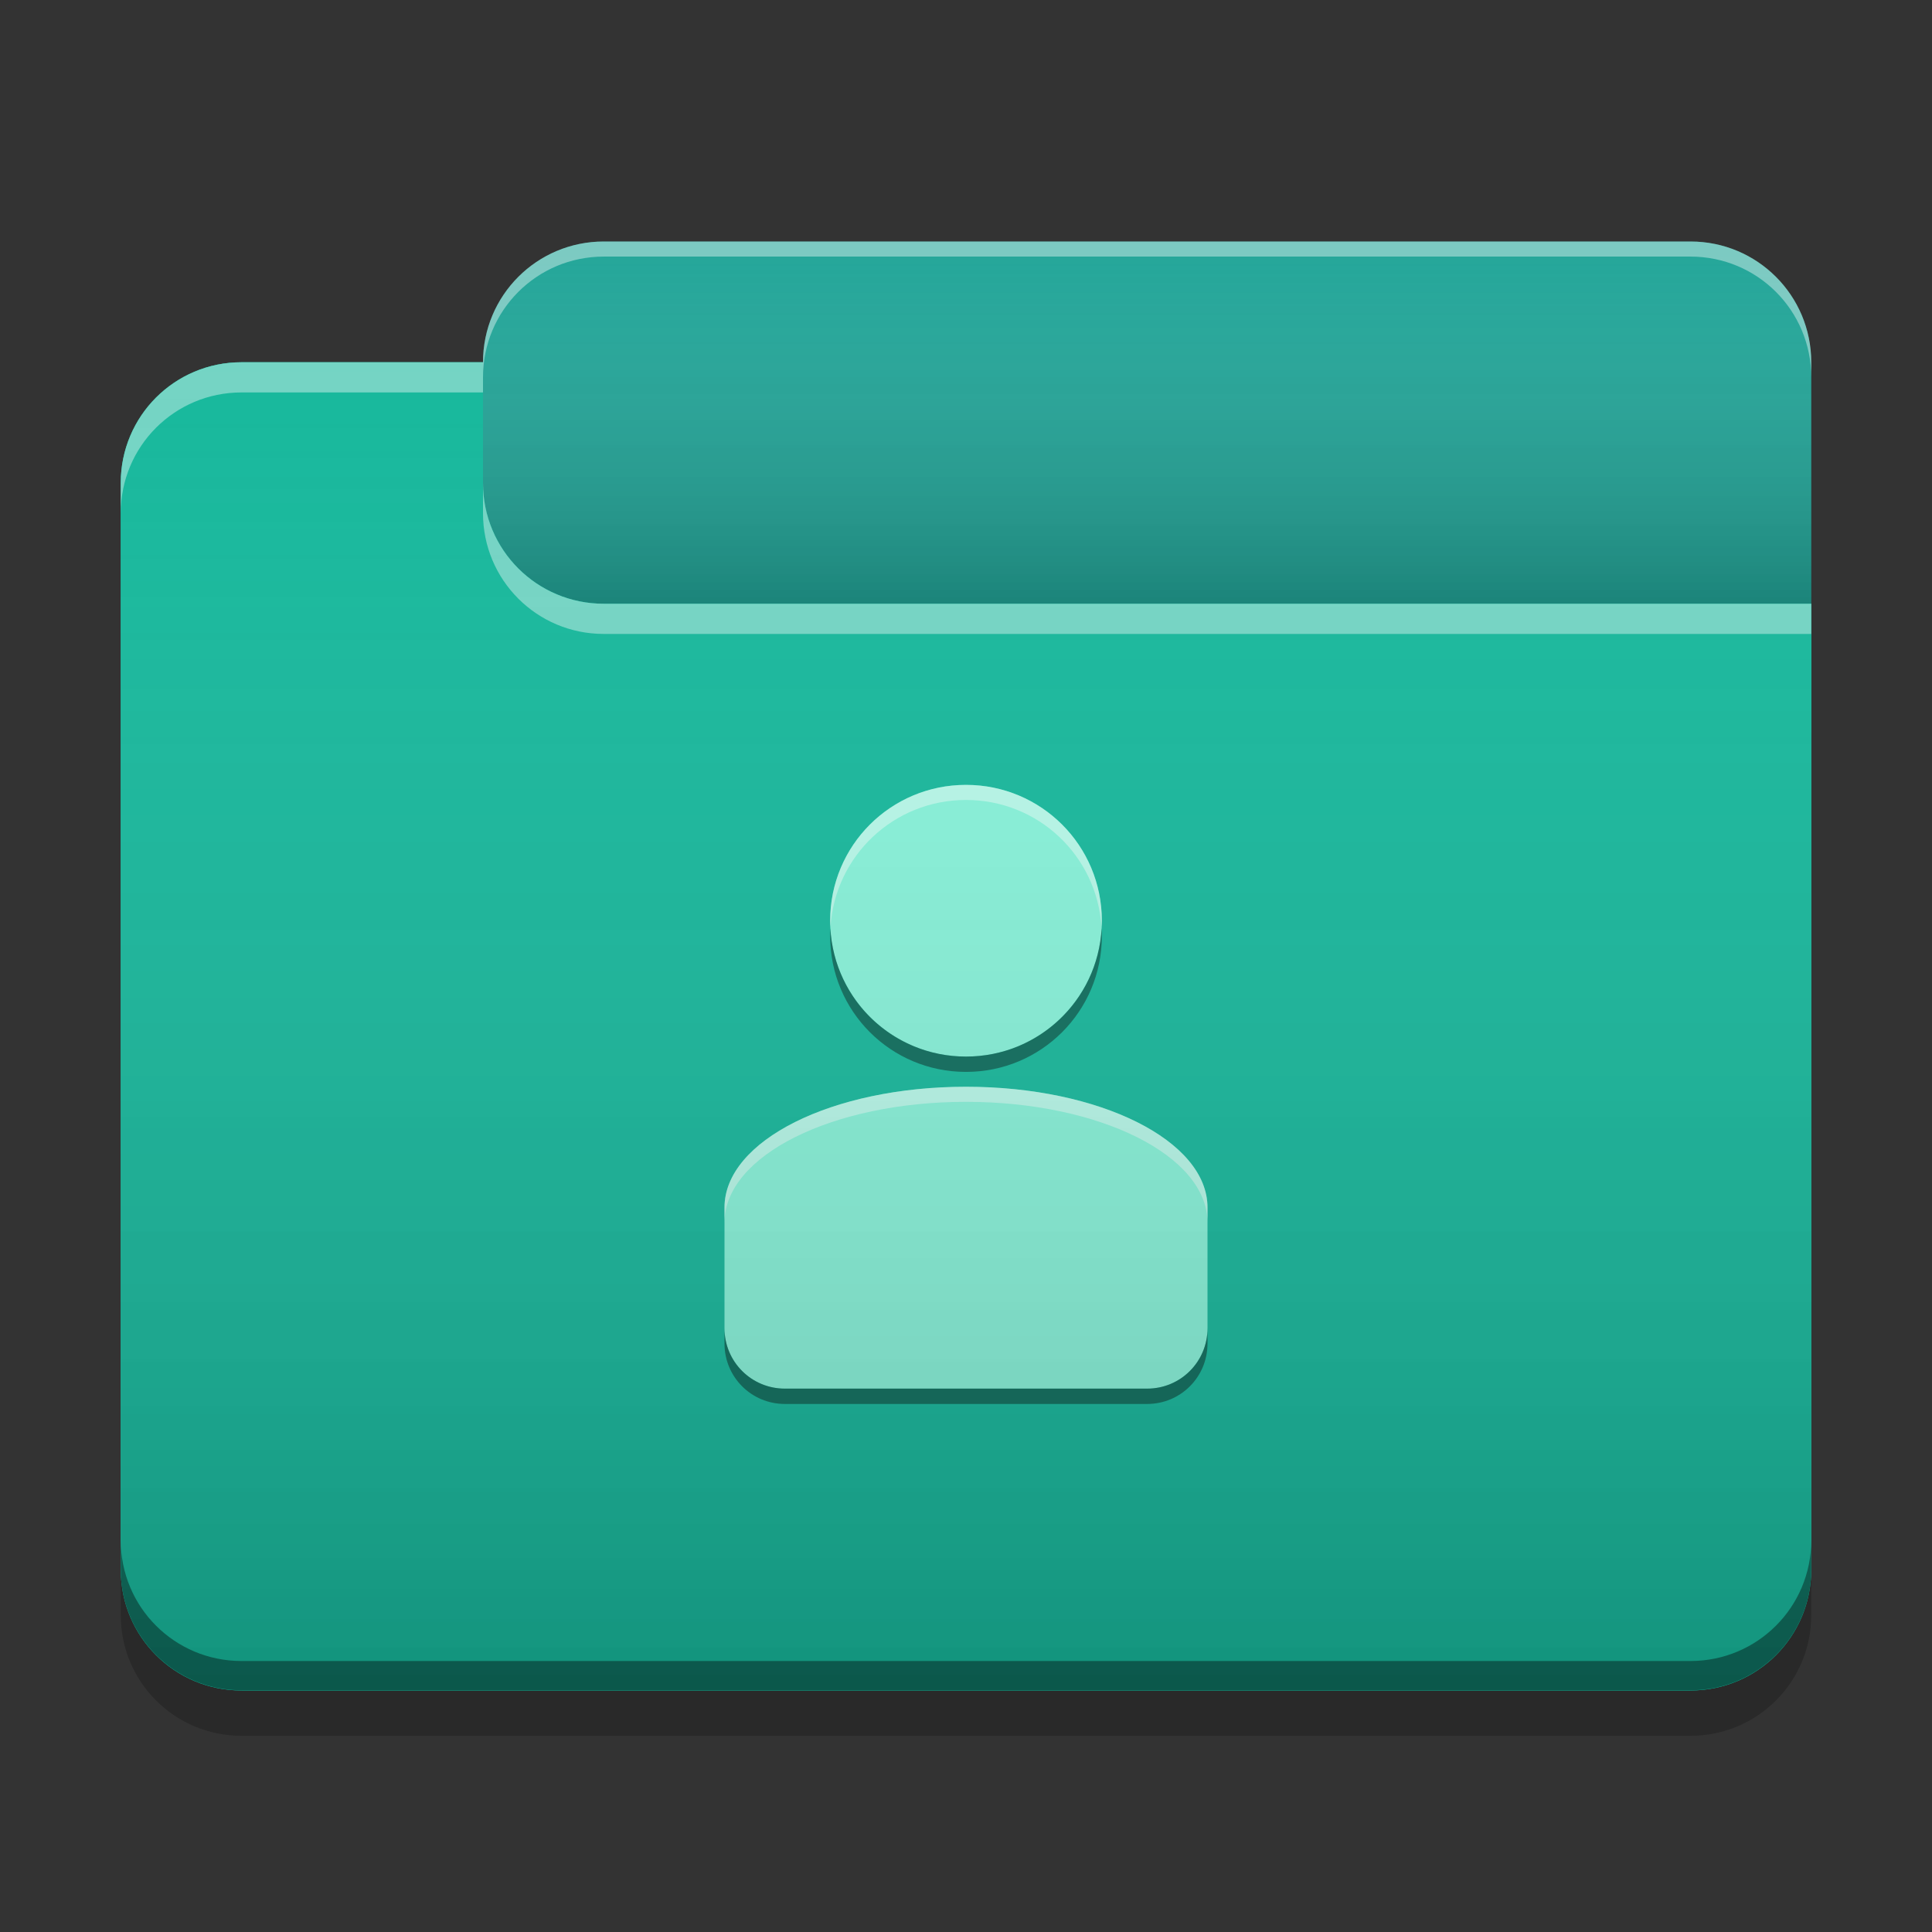 
<svg xmlns="http://www.w3.org/2000/svg" xmlns:xlink="http://www.w3.org/1999/xlink" width="64" height="64" viewBox="0 0 64 64" version="1.1">
<rect x="0" y="0" width="64" height="64" fill="#333333" stroke="none"/>
<defs>
<linearGradient id="linear0" gradientUnits="userSpaceOnUse" x1="10.054" y1="-209.708" x2="10.054" y2="-212.883" gradientTransform="matrix(3.78,0,0,3.78,0,812.598)">
<stop offset="0" style="stop-color:rgb(0%,0%,0%);stop-opacity:0.2;"/>
<stop offset="1" style="stop-color:rgb(100%,100%,100%);stop-opacity:0;"/>
</linearGradient>
<linearGradient id="linear1" gradientUnits="userSpaceOnUse" x1="8.996" y1="-200.183" x2="8.996" y2="-211.825" gradientTransform="matrix(3.78,0,0,3.78,0,812.598)">
<stop offset="0" style="stop-color:rgb(0%,0%,0%);stop-opacity:0.2;"/>
<stop offset="1" style="stop-color:rgb(100%,100%,100%);stop-opacity:0;"/>
</linearGradient>
</defs>
<g id="surface1">
<path style=" stroke:none;fill-rule:nonzero;fill:rgb(13.725%,65.098%,60%);fill-opacity:1;" d="M 20 8 L 56 8 C 58.211 8 60 9.789 60 12 L 60 24 C 60 26.211 58.211 28 56 28 L 20 28 C 17.789 28 16 26.211 16 24 L 16 12 C 16 9.789 17.789 8 20 8 Z M 20 8 "/>
<path style=" stroke:none;fill-rule:nonzero;fill:url(#linear0);" d="M 20 8 L 56 8 C 58.211 8 60 9.789 60 12 L 60 24 C 60 26.211 58.211 28 56 28 L 20 28 C 17.789 28 16 26.211 16 24 L 16 12 C 16 9.789 17.789 8 20 8 Z M 20 8 "/>
<path style=" stroke:none;fill-rule:nonzero;fill:rgb(9.02%,72.157%,61.176%);fill-opacity:1;" d="M 8 12 C 5.785 12 4 13.785 4 16 L 4 52 C 4 54.215 5.785 56 8 56 L 56 56 C 58.215 56 60 54.215 60 52 L 60 20 L 20 20 C 17.785 20 16 18.215 16 16 L 16 12 Z M 8 12 "/>
<path style=" stroke:none;fill-rule:nonzero;fill:rgb(9.02%,72.157%,61.176%);fill-opacity:1;" d="M 8 12 C 5.785 12 4 13.785 4 16 L 4 52 C 4 54.215 5.785 56 8 56 L 56 56 C 58.215 56 60 54.215 60 52 L 60 20 L 20 20 C 17.785 20 16 18.215 16 16 L 16 12 Z M 8 12 "/>
<path style=" stroke:none;fill-rule:nonzero;fill:rgb(52.941%,94.902%,85.098%);fill-opacity:1;" d="M 32 26 C 29.508 26 27.5 28.008 27.5 30.5 C 27.5 32.992 29.508 35 32 35 C 34.492 35 36.5 32.992 36.5 30.5 C 36.5 28.008 34.492 26 32 26 Z M 32 36 C 27.566 36 24 37.785 24 40 L 24 44 C 24 45.109 24.891 46 26 46 L 38 46 C 39.109 46 40 45.109 40 44 L 40 40 C 40 37.785 36.434 36 32 36 Z M 32 36 "/>
<path style=" stroke:none;fill-rule:nonzero;fill:rgb(0.392%,0.392%,0.392%);fill-opacity:0.4;" d="M 8 55.992 C 5.785 55.992 4 54.207 4 51.992 L 4 51.023 C 4 53.238 5.785 55.023 8 55.023 L 56 55.023 C 58.215 55.023 60 53.238 60 51.023 L 60 51.992 C 60 54.207 58.215 55.992 56 55.992 Z M 8 55.992 "/>
<path style=" stroke:none;fill-rule:nonzero;fill:rgb(0%,0%,0%);fill-opacity:0.2;" d="M 4 52 L 4 53.5 C 4 55.715 5.785 57.5 8 57.5 L 56 57.5 C 58.215 57.5 60 55.715 60 53.5 L 60 52 C 60 54.215 58.215 56 56 56 L 8 56 C 5.785 56 4 54.215 4 52 Z M 4 52 "/>
<path style=" stroke:none;fill-rule:nonzero;fill:rgb(100%,100%,100%);fill-opacity:0.4;" d="M 8 12 C 5.785 12 4 13.785 4 16 L 4 17 C 4 14.785 5.785 13 8 13 L 16 13 L 16 12 Z M 16 16 L 16 17 C 16 19.215 17.785 21 20 21 L 60 21 L 60 20 L 20 20 C 17.785 20 16 18.215 16 16 Z M 16 16 "/>
<path style=" stroke:none;fill-rule:nonzero;fill:rgb(100%,100%,100%);fill-opacity:0.4;" d="M 20 8 C 17.785 8 16 9.785 16 12 L 16 12.5 C 16 10.285 17.785 8.5 20 8.5 L 56 8.5 C 58.215 8.5 60 10.285 60 12.5 L 60 12 C 60 9.785 58.215 8 56 8 Z M 20 8 "/>
<path style=" stroke:none;fill-rule:nonzero;fill:rgb(100%,100%,100%);fill-opacity:0.4;" d="M 32 26 C 29.508 26 27.5 28.008 27.5 30.5 C 27.5 30.57 27.508 30.637 27.512 30.707 C 27.66 28.352 29.605 26.5 32 26.5 C 34.395 26.5 36.34 28.352 36.488 30.707 C 36.492 30.637 36.5 30.57 36.5 30.5 C 36.5 28.008 34.492 26 32 26 Z M 32 36 C 27.566 36 24 37.785 24 40 L 24 40.5 C 24 38.285 27.566 36.5 32 36.5 C 36.434 36.5 40 38.285 40 40.5 L 40 40 C 40 37.785 36.434 36 32 36 Z M 32 36 "/>
<path style=" stroke:none;fill-rule:nonzero;fill:rgb(0%,0%,0%);fill-opacity:0.4;" d="M 27.508 30.754 C 27.504 30.84 27.5 30.922 27.5 31.008 C 27.5 33.5 29.508 35.508 32 35.508 C 34.492 35.508 36.5 33.5 36.5 31.008 C 36.5 30.922 36.496 30.84 36.492 30.754 C 36.363 33.129 34.406 35 32 35 C 29.594 35 27.637 33.129 27.508 30.754 Z M 24 44 L 24 44.508 C 24 45.617 24.891 46.508 26 46.508 L 38 46.508 C 39.109 46.508 40 45.617 40 44.508 L 40 44 C 40 45.109 39.109 46 38 46 L 26 46 C 24.891 46 24 45.109 24 44 Z M 24 44 "/>
<path style=" stroke:none;fill-rule:nonzero;fill:url(#linear1);" d="M 8 12 C 5.785 12 4 13.785 4 16 L 4 52 C 4 54.215 5.785 56 8 56 L 56 56 C 58.215 56 60 54.215 60 52 L 60 20 L 20 20 C 17.785 20 16 18.215 16 16 L 16 12 Z M 8 12 "/>
</g>
</svg>
